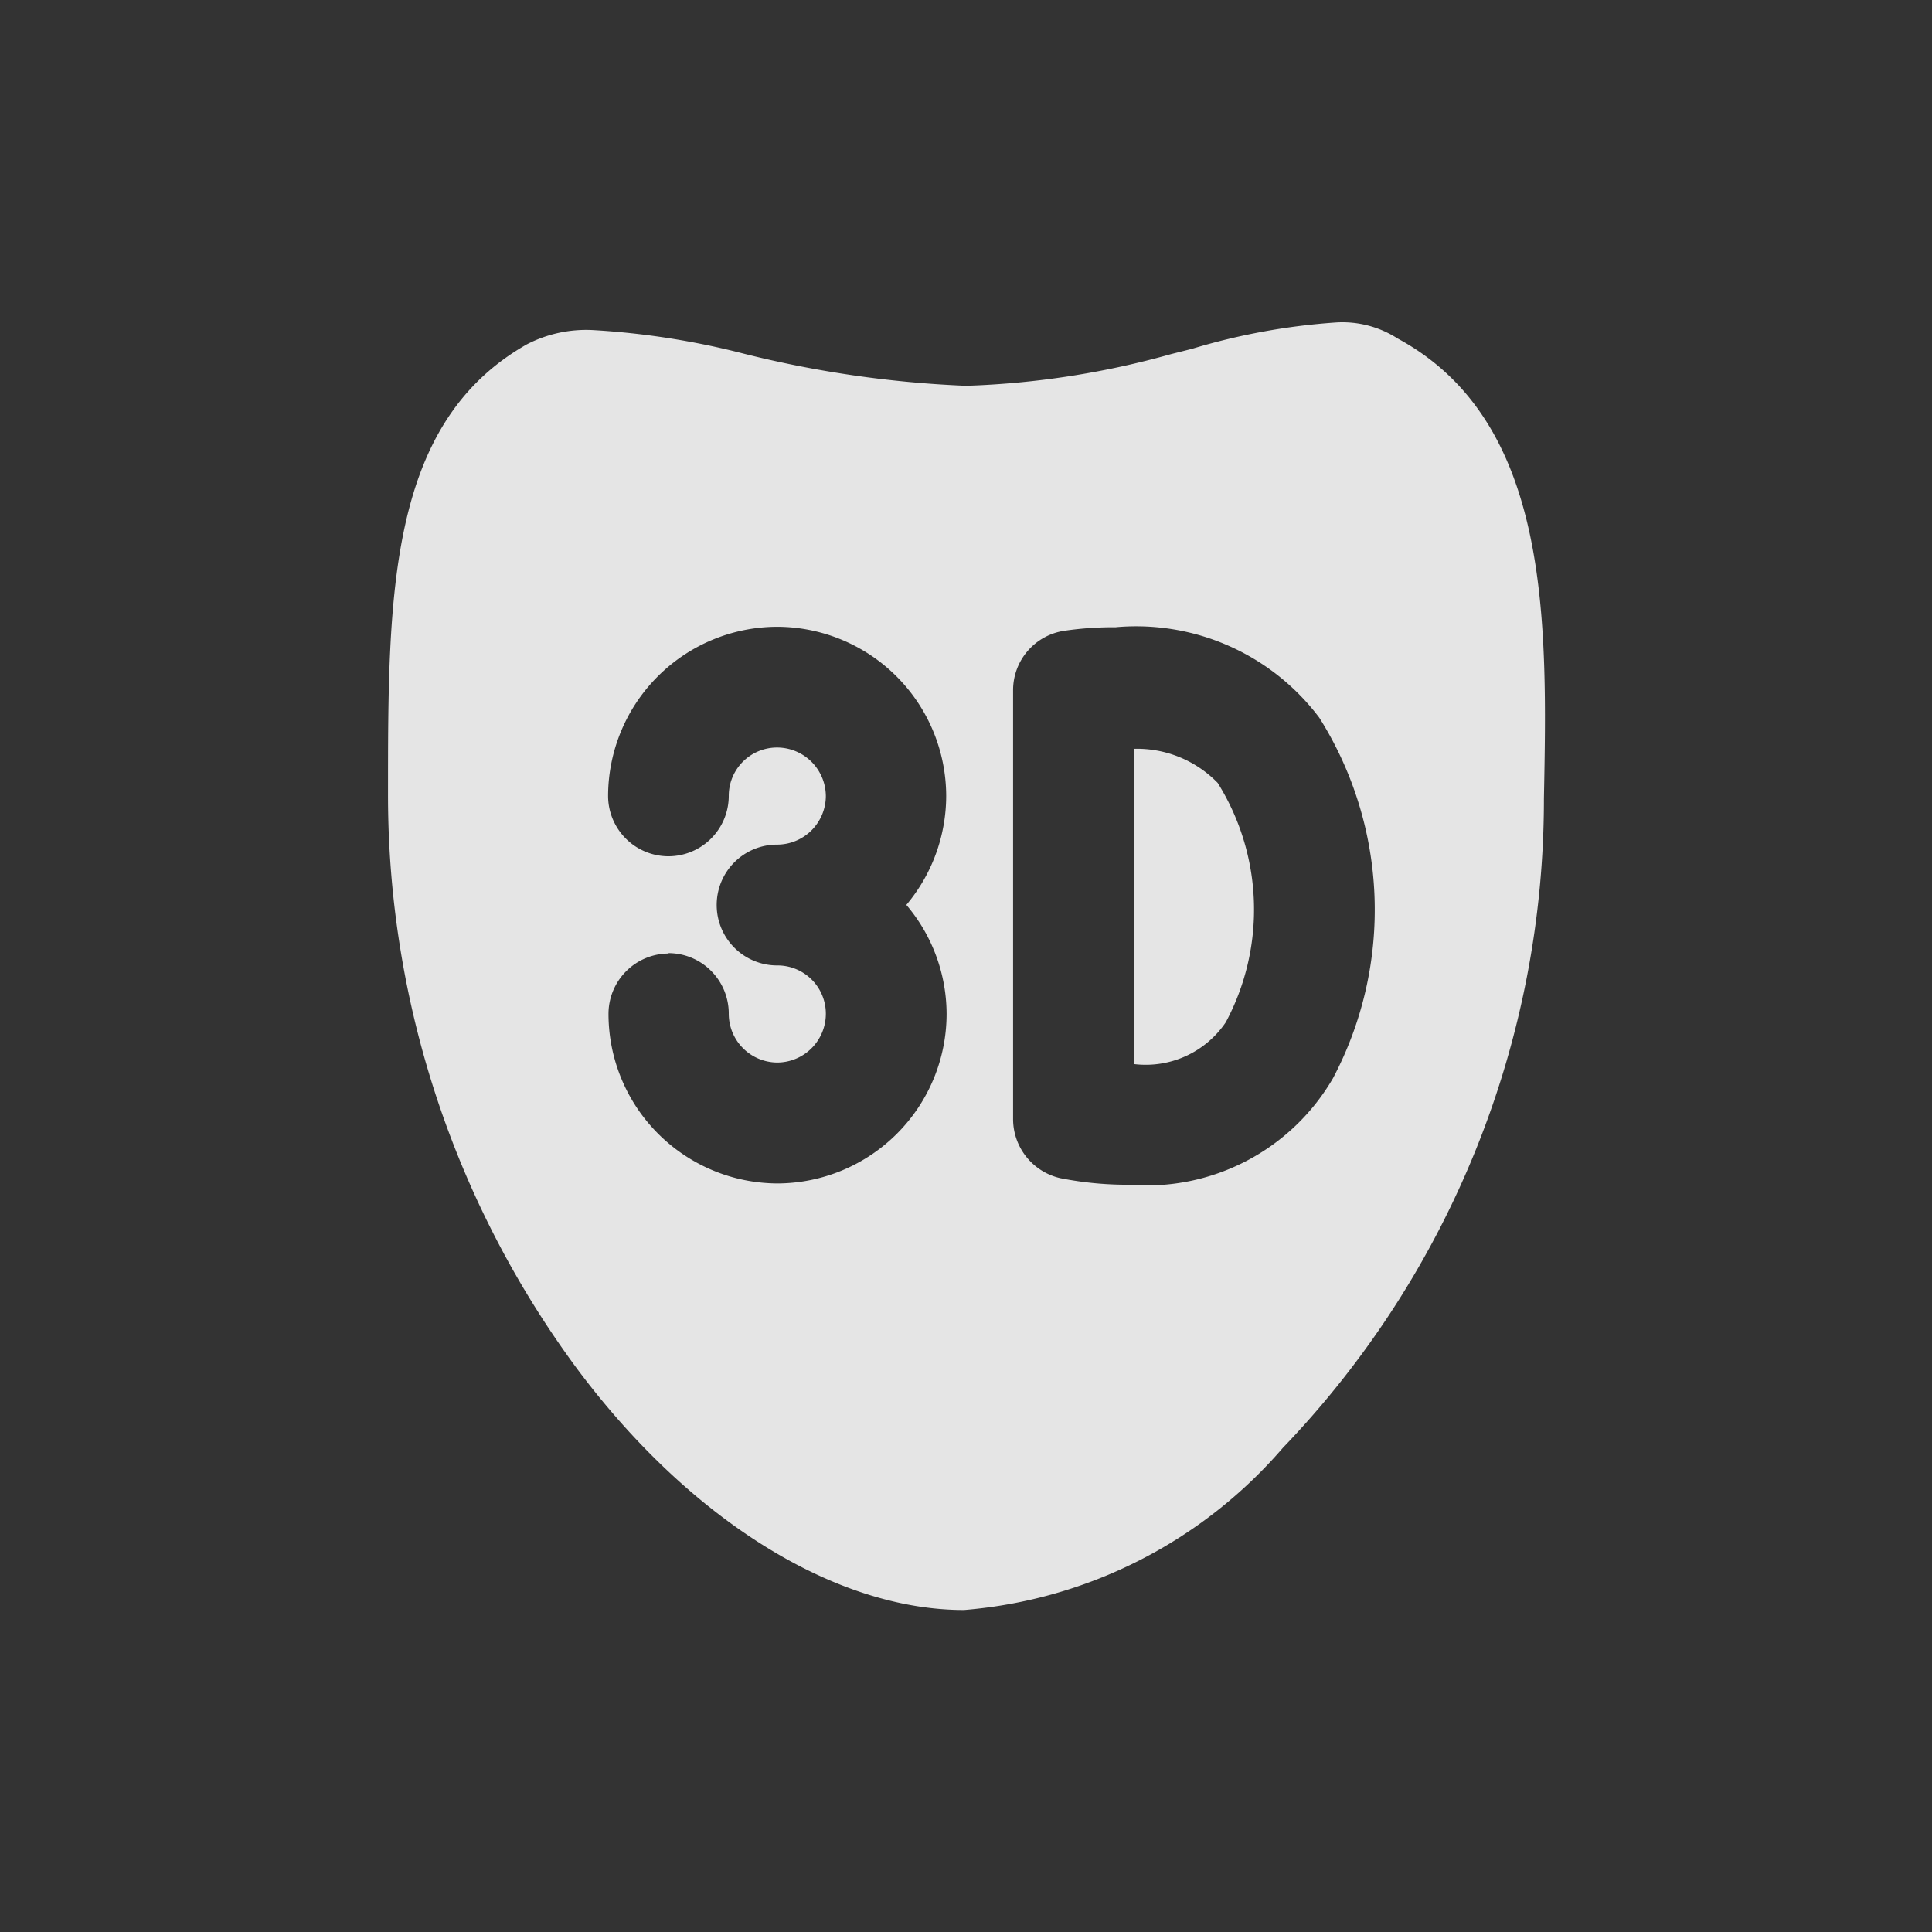 <svg id="ic_24_3DSecure" xmlns="http://www.w3.org/2000/svg" width="24" height="24" viewBox="0 0 24 24">
  <rect x="0" y="0" width="24" height="24" fill="#333333" stroke="none"/>
  <rect id="Rectangle_1" data-name="Rectangle 1" width="24" height="24" fill="none"/>
  <g id="Group_1" data-name="Group 1" transform="translate(-5949.001 -1559)">
    <path id="Path_1" data-name="Path 1" d="M2011.16-2944h0c-1.6,0-3.4-1.117-4.8-2.988a11.983,11.983,0,0,1-2.355-7.155c0-2.467,0-4.6,1.724-5.579a1.606,1.606,0,0,1,.814-.178,9.767,9.767,0,0,1,1.876.292,13.591,13.591,0,0,0,2.754.4h.03a10.674,10.674,0,0,0,2.529-.393l.262-.066a8.069,8.069,0,0,1,1.8-.328,1.269,1.269,0,0,1,.753.2c1.908,1.032,1.86,3.521,1.817,5.717a11.631,11.631,0,0,1-3.243,8.064A5.855,5.855,0,0,1,2011.16-2944Zm1.889-12.208a4.18,4.18,0,0,0-.644.044.746.746,0,0,0-.635.741v5.326a.753.753,0,0,0,.589.733,4.275,4.275,0,0,0,.851.081,2.678,2.678,0,0,0,2.534-1.323,4.477,4.477,0,0,0-.17-4.478,2.847,2.847,0,0,0-2.524-1.125Zm-5.556,4.053a.75.75,0,0,0-.749.75,2.107,2.107,0,0,0,2.1,2.106,2.108,2.108,0,0,0,2.1-2.106,2.1,2.1,0,0,0-.5-1.354,2.109,2.109,0,0,0,.495-1.355,2.106,2.106,0,0,0-2.1-2.1,2.106,2.106,0,0,0-2.1,2.1.751.751,0,0,0,.749.751.751.751,0,0,0,.75-.751.6.6,0,0,1,.6-.6.607.607,0,0,1,.606.6.606.606,0,0,1-.606.606.75.75,0,0,0-.75.75.751.751,0,0,0,.75.751.6.6,0,0,1,.606.6.606.606,0,0,1-.606.606.606.606,0,0,1-.6-.606.75.75,0,0,0-.22-.533.75.75,0,0,0-.533-.22Zm5.777,1.372h0v-3.915a1.4,1.4,0,0,1,1.042.424,2.968,2.968,0,0,1,.1,2.973,1.2,1.2,0,0,1-1.143.519Z" transform="translate(3949.816 4523)" fill="rgba(255,255,255,0.87)"/>
  </g>
</svg>
